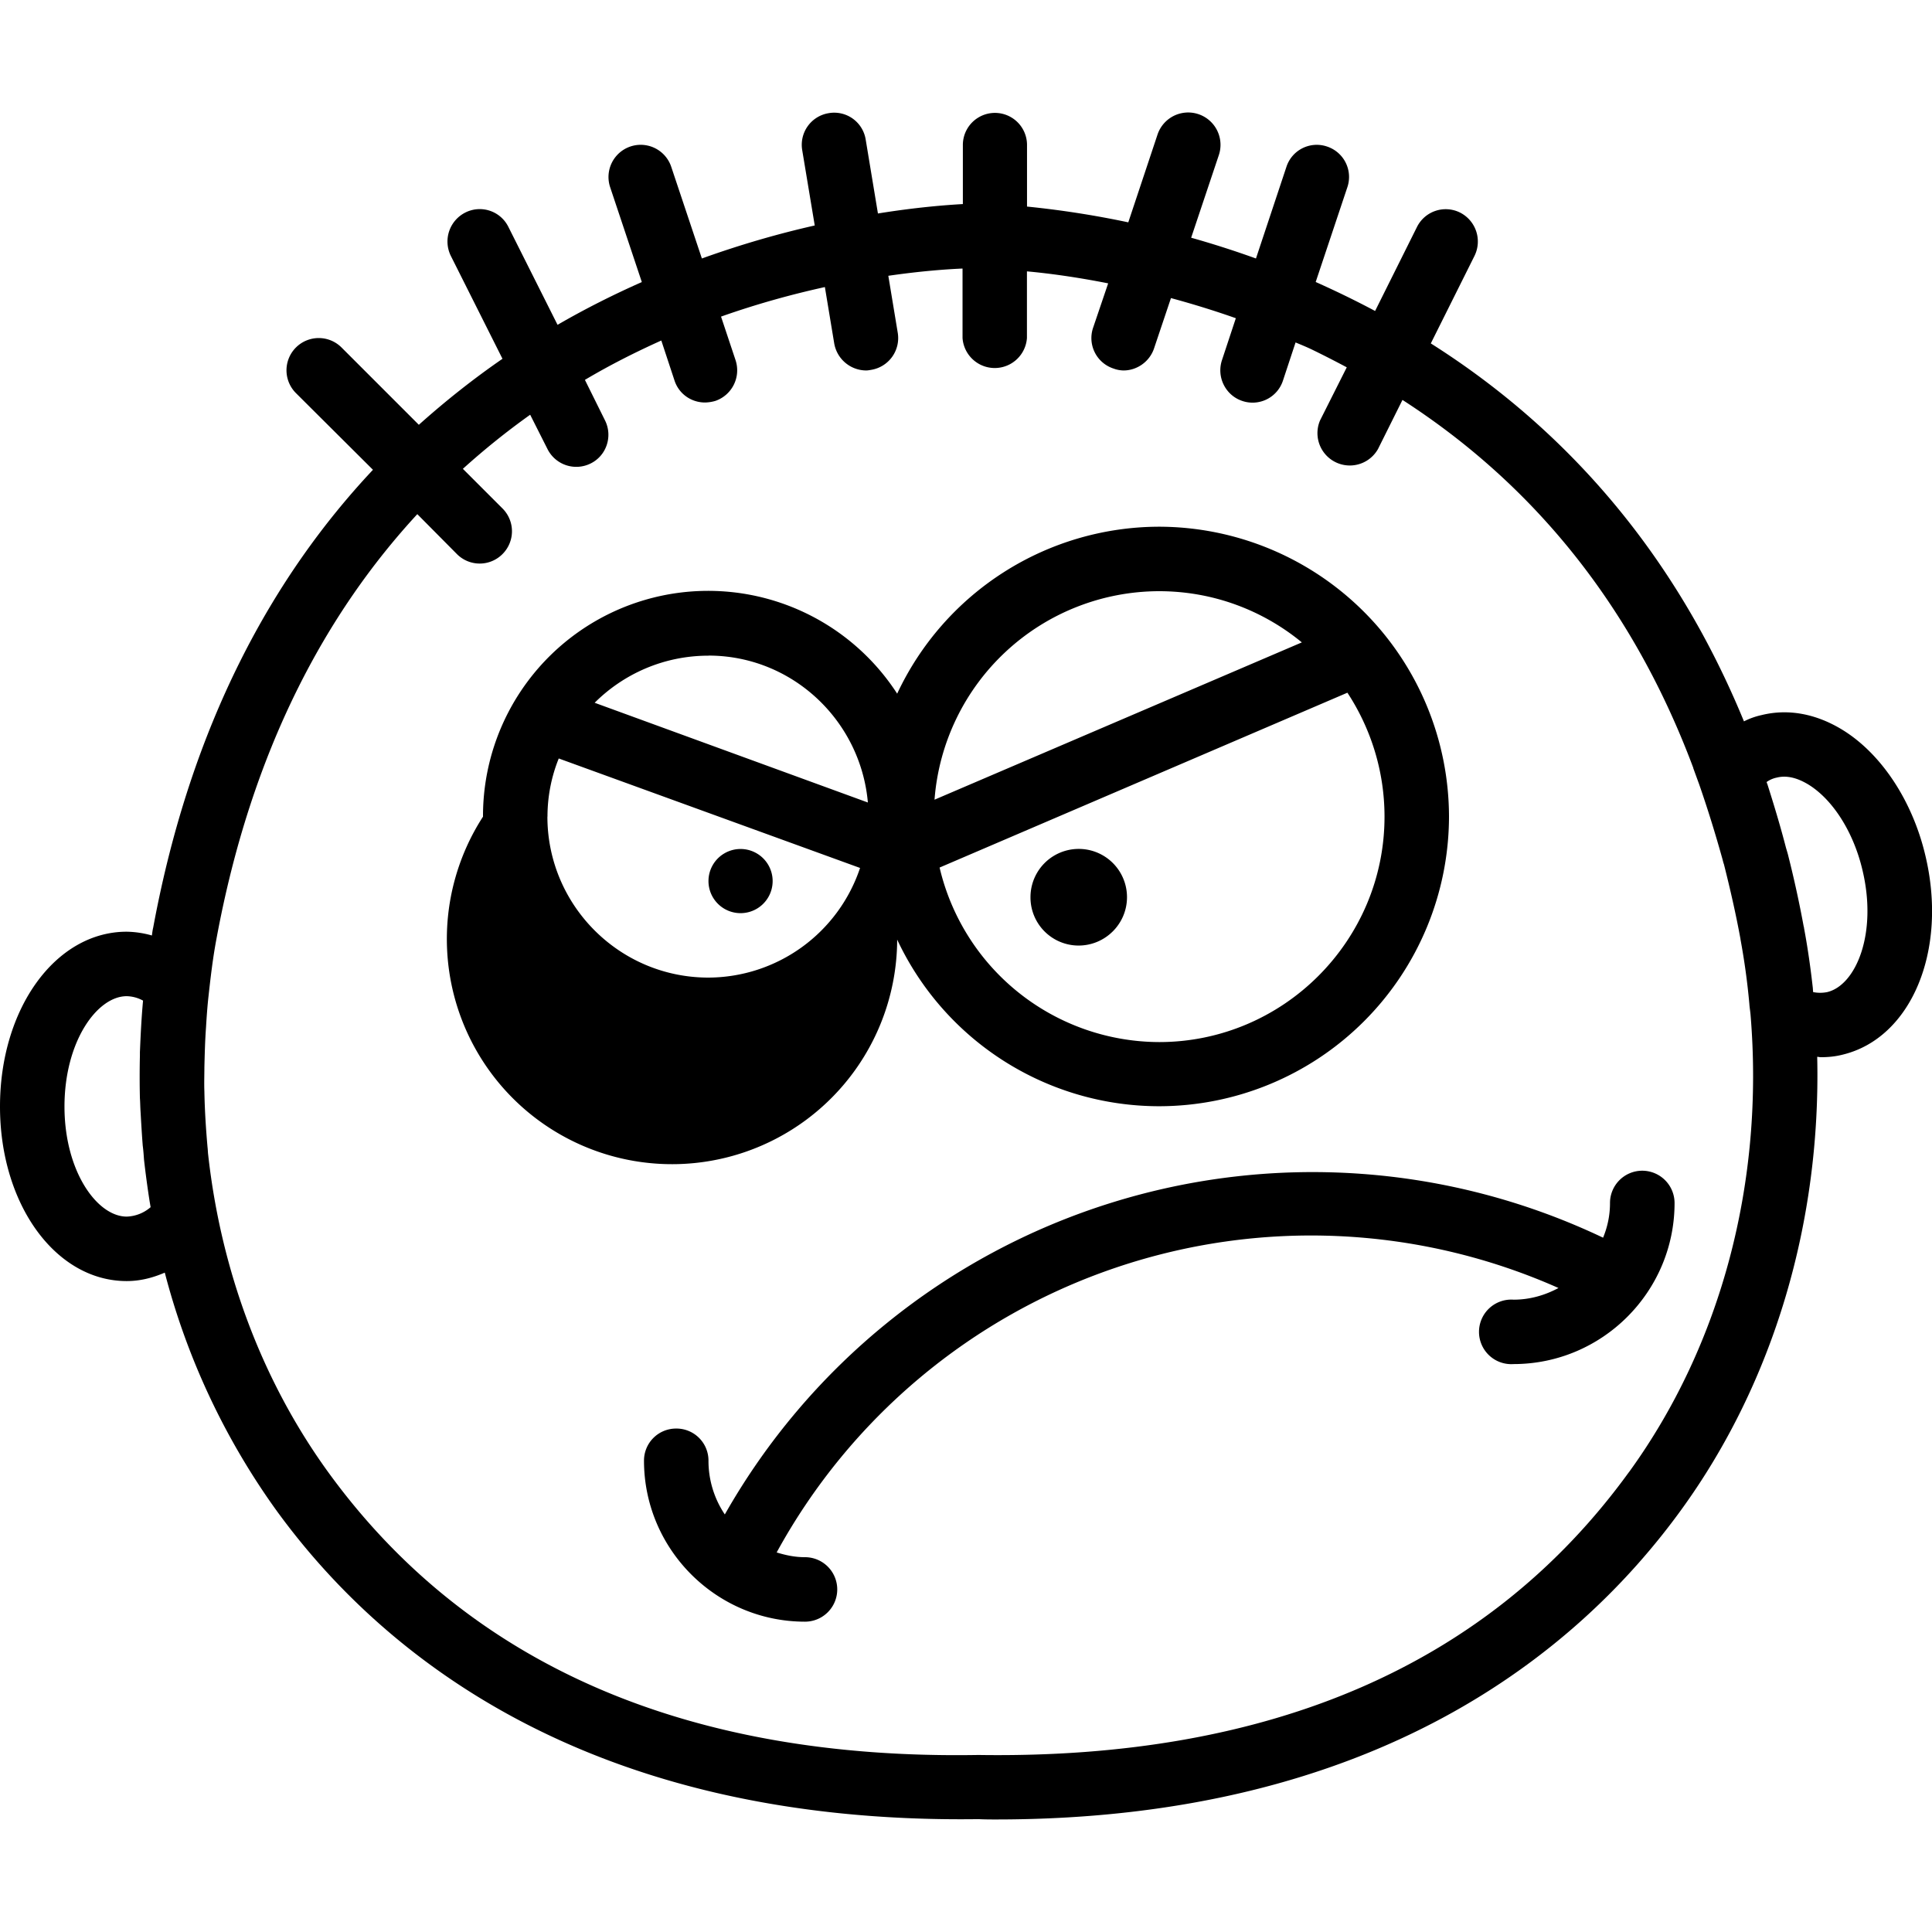 <svg xmlns="http://www.w3.org/2000/svg" width="32" height="32" viewBox="0 0 24 24">
    <path d="M23.918 10.629c-.16-.68-.547-1.266-1.031-1.563-.325-.199-.672-.265-1.004-.183a.916.916 0 0 0-.219.078c-.934-2.274-2.39-3.746-3.89-4.695l.542-1.086a.403.403 0 0 0-.18-.54.399.399 0 0 0-.534.18l-.52 1.043c-.25-.133-.492-.25-.738-.36l.394-1.179a.398.398 0 0 0-.254-.504.396.396 0 0 0-.504.254l-.378 1.137a11.849 11.849 0 0 0-.805-.258l.344-1.027a.4.4 0 1 0-.762-.254l-.363 1.09a11.811 11.811 0 0 0-1.258-.196v-.765a.398.398 0 1 0-.797 0v.734c-.211.012-.578.04-1.055.117l-.152-.918a.396.396 0 0 0-.461-.328.398.398 0 0 0-.328.457l.156.938c-.43.097-.902.23-1.402.41l-.38-1.137a.4.4 0 0 0-.76.25l.394 1.18c-.344.152-.696.328-1.047.531l-.61-1.215a.397.397 0 0 0-.535-.18.403.403 0 0 0-.18.54l.641 1.277c-.351.242-.699.516-1.039.82l-.96-.96a.4.4 0 0 0-.567.566l.957.953c-1.23 1.309-2.258 3.137-2.73 5.687-.008.032-.012.067-.016.098a1.21 1.21 0 0 0-.313-.047c-.883 0-1.574.953-1.574 2.172 0 1.215.691 2.168 1.574 2.168.164 0 .32-.039.473-.105a8.885 8.885 0 0 0 1.383 2.949c1.297 1.789 3.863 3.906 8.726 3.84.074.004.149.004.219.004 4.719 0 7.23-2.082 8.508-3.844 1.152-1.586 1.738-3.578 1.691-5.63.016 0 .028.005.043.005.09 0 .18-.008.27-.031.855-.204 1.312-1.293 1.031-2.473zM1.871 14.996a.477.477 0 0 1-.297.117c-.367 0-.773-.562-.773-1.367 0-.809.406-1.371.773-1.371a.44.44 0 0 1 .203.055c-.02.215-.03.425-.039.64v.043c-.004.176-.004.352 0 .528.004.054.004.109.008.168.008.14.016.28.027.421.008.06.012.118.016.176.02.176.043.348.07.52l.012.07zm18.363 3.293c-1.726 2.379-4.43 3.566-8.074 3.512h-.008c-3.636.062-6.347-1.133-8.074-3.512-.824-1.137-1.332-2.504-1.492-3.945-.004-.031-.004-.063-.008-.094-.02-.227-.035-.46-.039-.691-.004-.102 0-.2 0-.301.004-.16.008-.328.02-.492.007-.118.015-.235.027-.352.027-.246.055-.496.102-.746.437-2.371 1.374-4.066 2.496-5.281l.492.496a.399.399 0 0 0 .566 0 .4.4 0 0 0 0-.567l-.492-.492a9.26 9.26 0 0 1 .836-.672l.215.426a.4.4 0 0 0 .535.18c.2-.098.277-.34.18-.535l-.25-.504c.316-.188.636-.348.949-.489l.164.497c.055.168.21.273.379.273a.491.491 0 0 0 .129-.02.402.402 0 0 0 .25-.507l-.18-.54c.461-.163.895-.28 1.29-.367l.116.7a.405.405 0 0 0 .395.336c.023 0 .043-.004.066-.008a.4.4 0 0 0 .328-.461l-.117-.707c.406-.059.73-.082.922-.09v.863a.401.401 0 0 0 .8 0v-.828c.266.024.61.07 1.009.149l-.188.554a.398.398 0 0 0 .254.504.37.37 0 0 0 .125.024c.168 0 .324-.11.379-.274l.21-.625c.259.07.528.152.806.25l-.172.52c-.07.21.043.437.25.507a.397.397 0 0 0 .508-.254l.156-.472c.074.031.144.059.215.094.144.07.28.14.421.215l-.332.66a.402.402 0 0 0 .72.355l.304-.61C19.09 6.044 20.3 7.575 21.035 9.54v.004l.074.203c.106.305.2.61.286.918.007.024.011.047.02.07.077.305.148.614.206.93v.004c.05.27.086.535.11.8.003.048.011.09.015.137.172 2.067-.36 4.098-1.512 5.684zm2.465-5.965a.443.443 0 0 1-.176 0c0-.015-.003-.031-.003-.047-.028-.25-.063-.5-.11-.75v-.004c0-.007-.004-.011-.004-.015a13.76 13.76 0 0 0-.191-.875c-.008-.035-.02-.07-.031-.11-.07-.27-.149-.53-.23-.785-.005-.008-.005-.015-.009-.023a.322.322 0 0 1 .125-.055c.153-.039.297.027.395.086.305.188.562.594.672 1.066.187.786-.082 1.426-.438 1.512zm0 0"/>
    <path d="M11.145 11.672a3.596 3.596 0 0 0 3.253 2.07A3.604 3.604 0 0 0 18 10.145a3.608 3.608 0 0 0-3.602-3.602 3.6 3.6 0 0 0-3.253 2.074A2.797 2.797 0 0 0 6 10.145a2.797 2.797 0 1 0 5.145 1.527zm3.253 1.273a2.81 2.81 0 0 1-2.726-2.168l5.066-2.172c.29.442.461.973.461 1.54 0 1.543-1.258 2.8-2.8 2.8zm0-5.601c.672 0 1.29.238 1.774.636l-4.563 1.954a2.803 2.803 0 0 1 2.79-2.59zm-5.597.8c1.039 0 1.89.805 1.98 1.825L7.387 8.73c.36-.359.86-.585 1.414-.585zm-2 2c0-.253.05-.5.14-.722l3.743 1.36A1.994 1.994 0 0 1 8.8 12.144c-1.106 0-2-.899-2-2zm0 0M20.398 14.543a.401.401 0 0 0-.398.402c0 .153-.031.297-.086.43a8.395 8.395 0 0 0-10.91 3.438 1.193 1.193 0 0 1-.203-.668.398.398 0 0 0-.403-.399.398.398 0 0 0-.398.399c0 1.101.898 2 2 2a.4.4 0 0 0 0-.801c-.125 0-.238-.024-.352-.059A7.566 7.566 0 0 1 19.36 16c-.168.09-.355.145-.558.145a.401.401 0 1 0 0 .8c1.101 0 2-.898 2-2a.402.402 0 0 0-.403-.402zm0 0"/>
    <path d="M9.598 10.945a.398.398 0 1 1-.797 0 .398.398 0 0 1 .797 0zm0 0M14 11.145c0 .332-.27.601-.602.601a.598.598 0 0 1-.597-.601.598.598 0 1 1 1.199 0zm0 0"/>
</svg>
